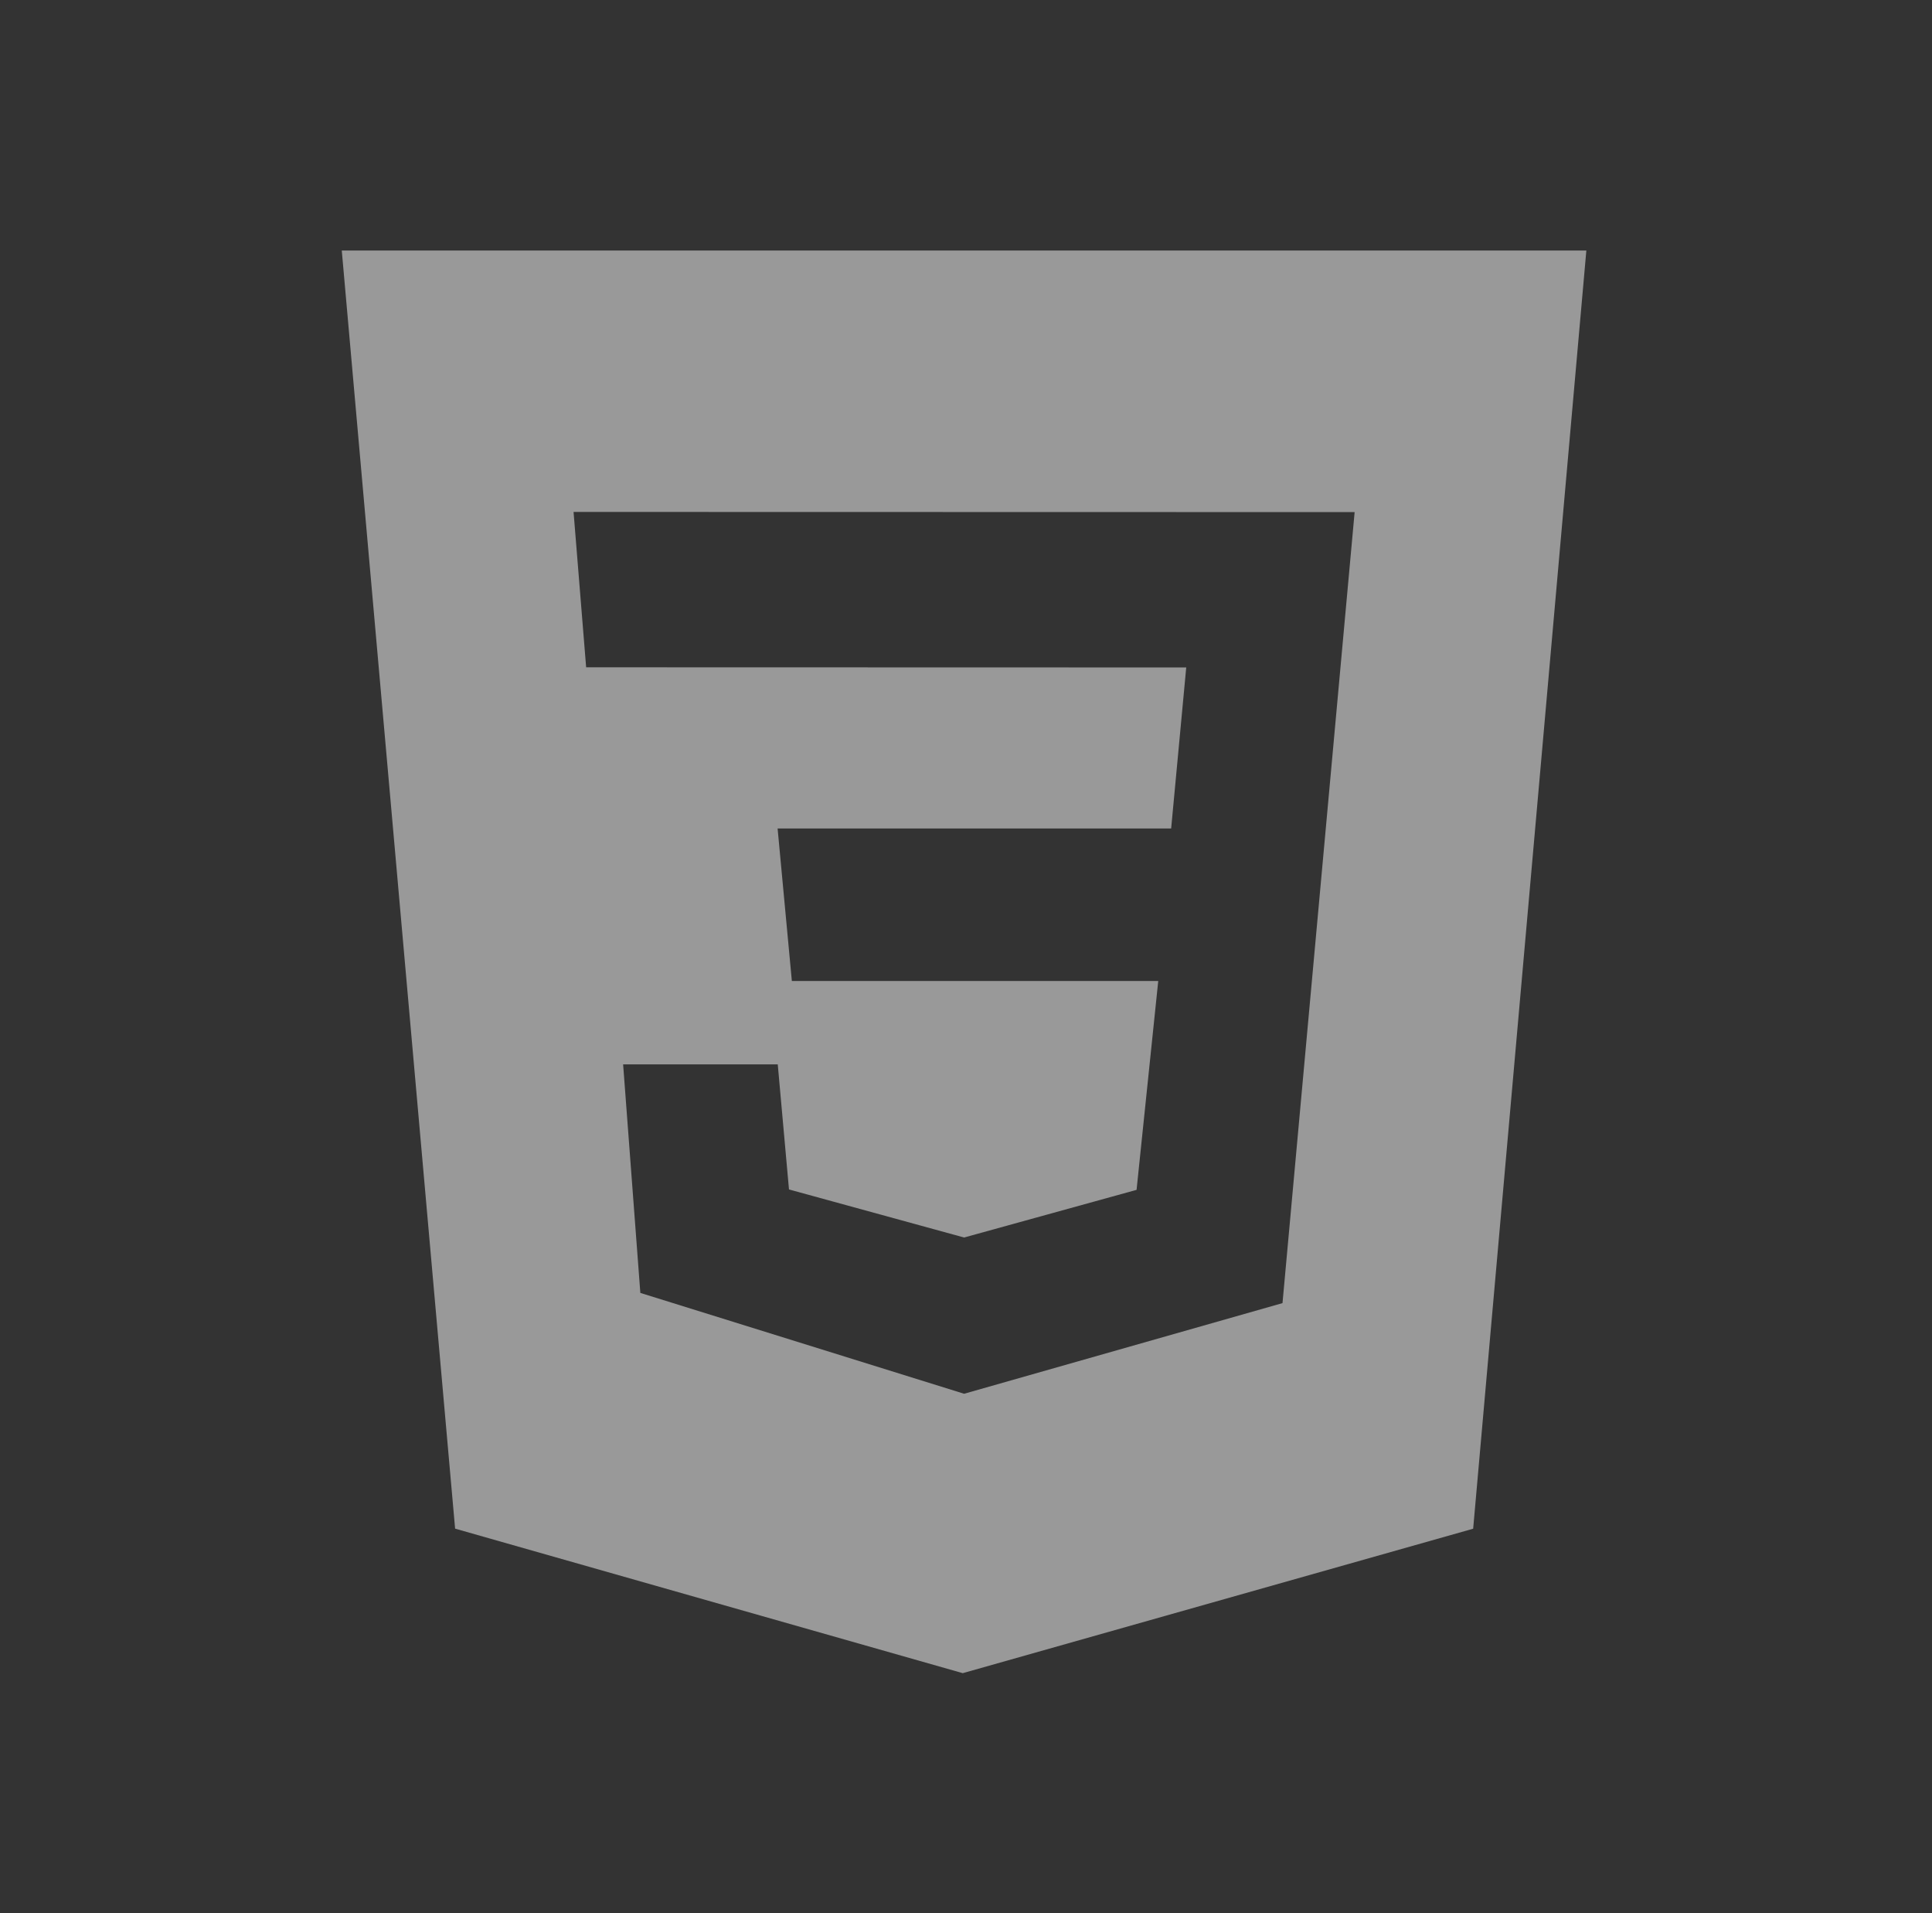 <svg width="101" height="100" viewBox="0 0 101 100" fill="none" xmlns="http://www.w3.org/2000/svg">
<rect x="0" y="0" width="101" height="100" fill="#333333" stroke="none"/>
<path d="M17.867 13.096H82.93L77.013 79.904L50.33 87.454L23.792 79.9L17.867 13.096ZM70.817 26.767L29.984 26.758L30.642 34.879L62.013 34.887L61.225 43.304H40.651L41.396 51.275H60.55L59.417 62.192L50.401 64.683L41.246 62.171L40.659 55.633H32.575L33.475 67.579L50.401 72.85L67.046 68.112L70.817 26.767Z" fill="white" fill-opacity="0.5"/>
</svg>
